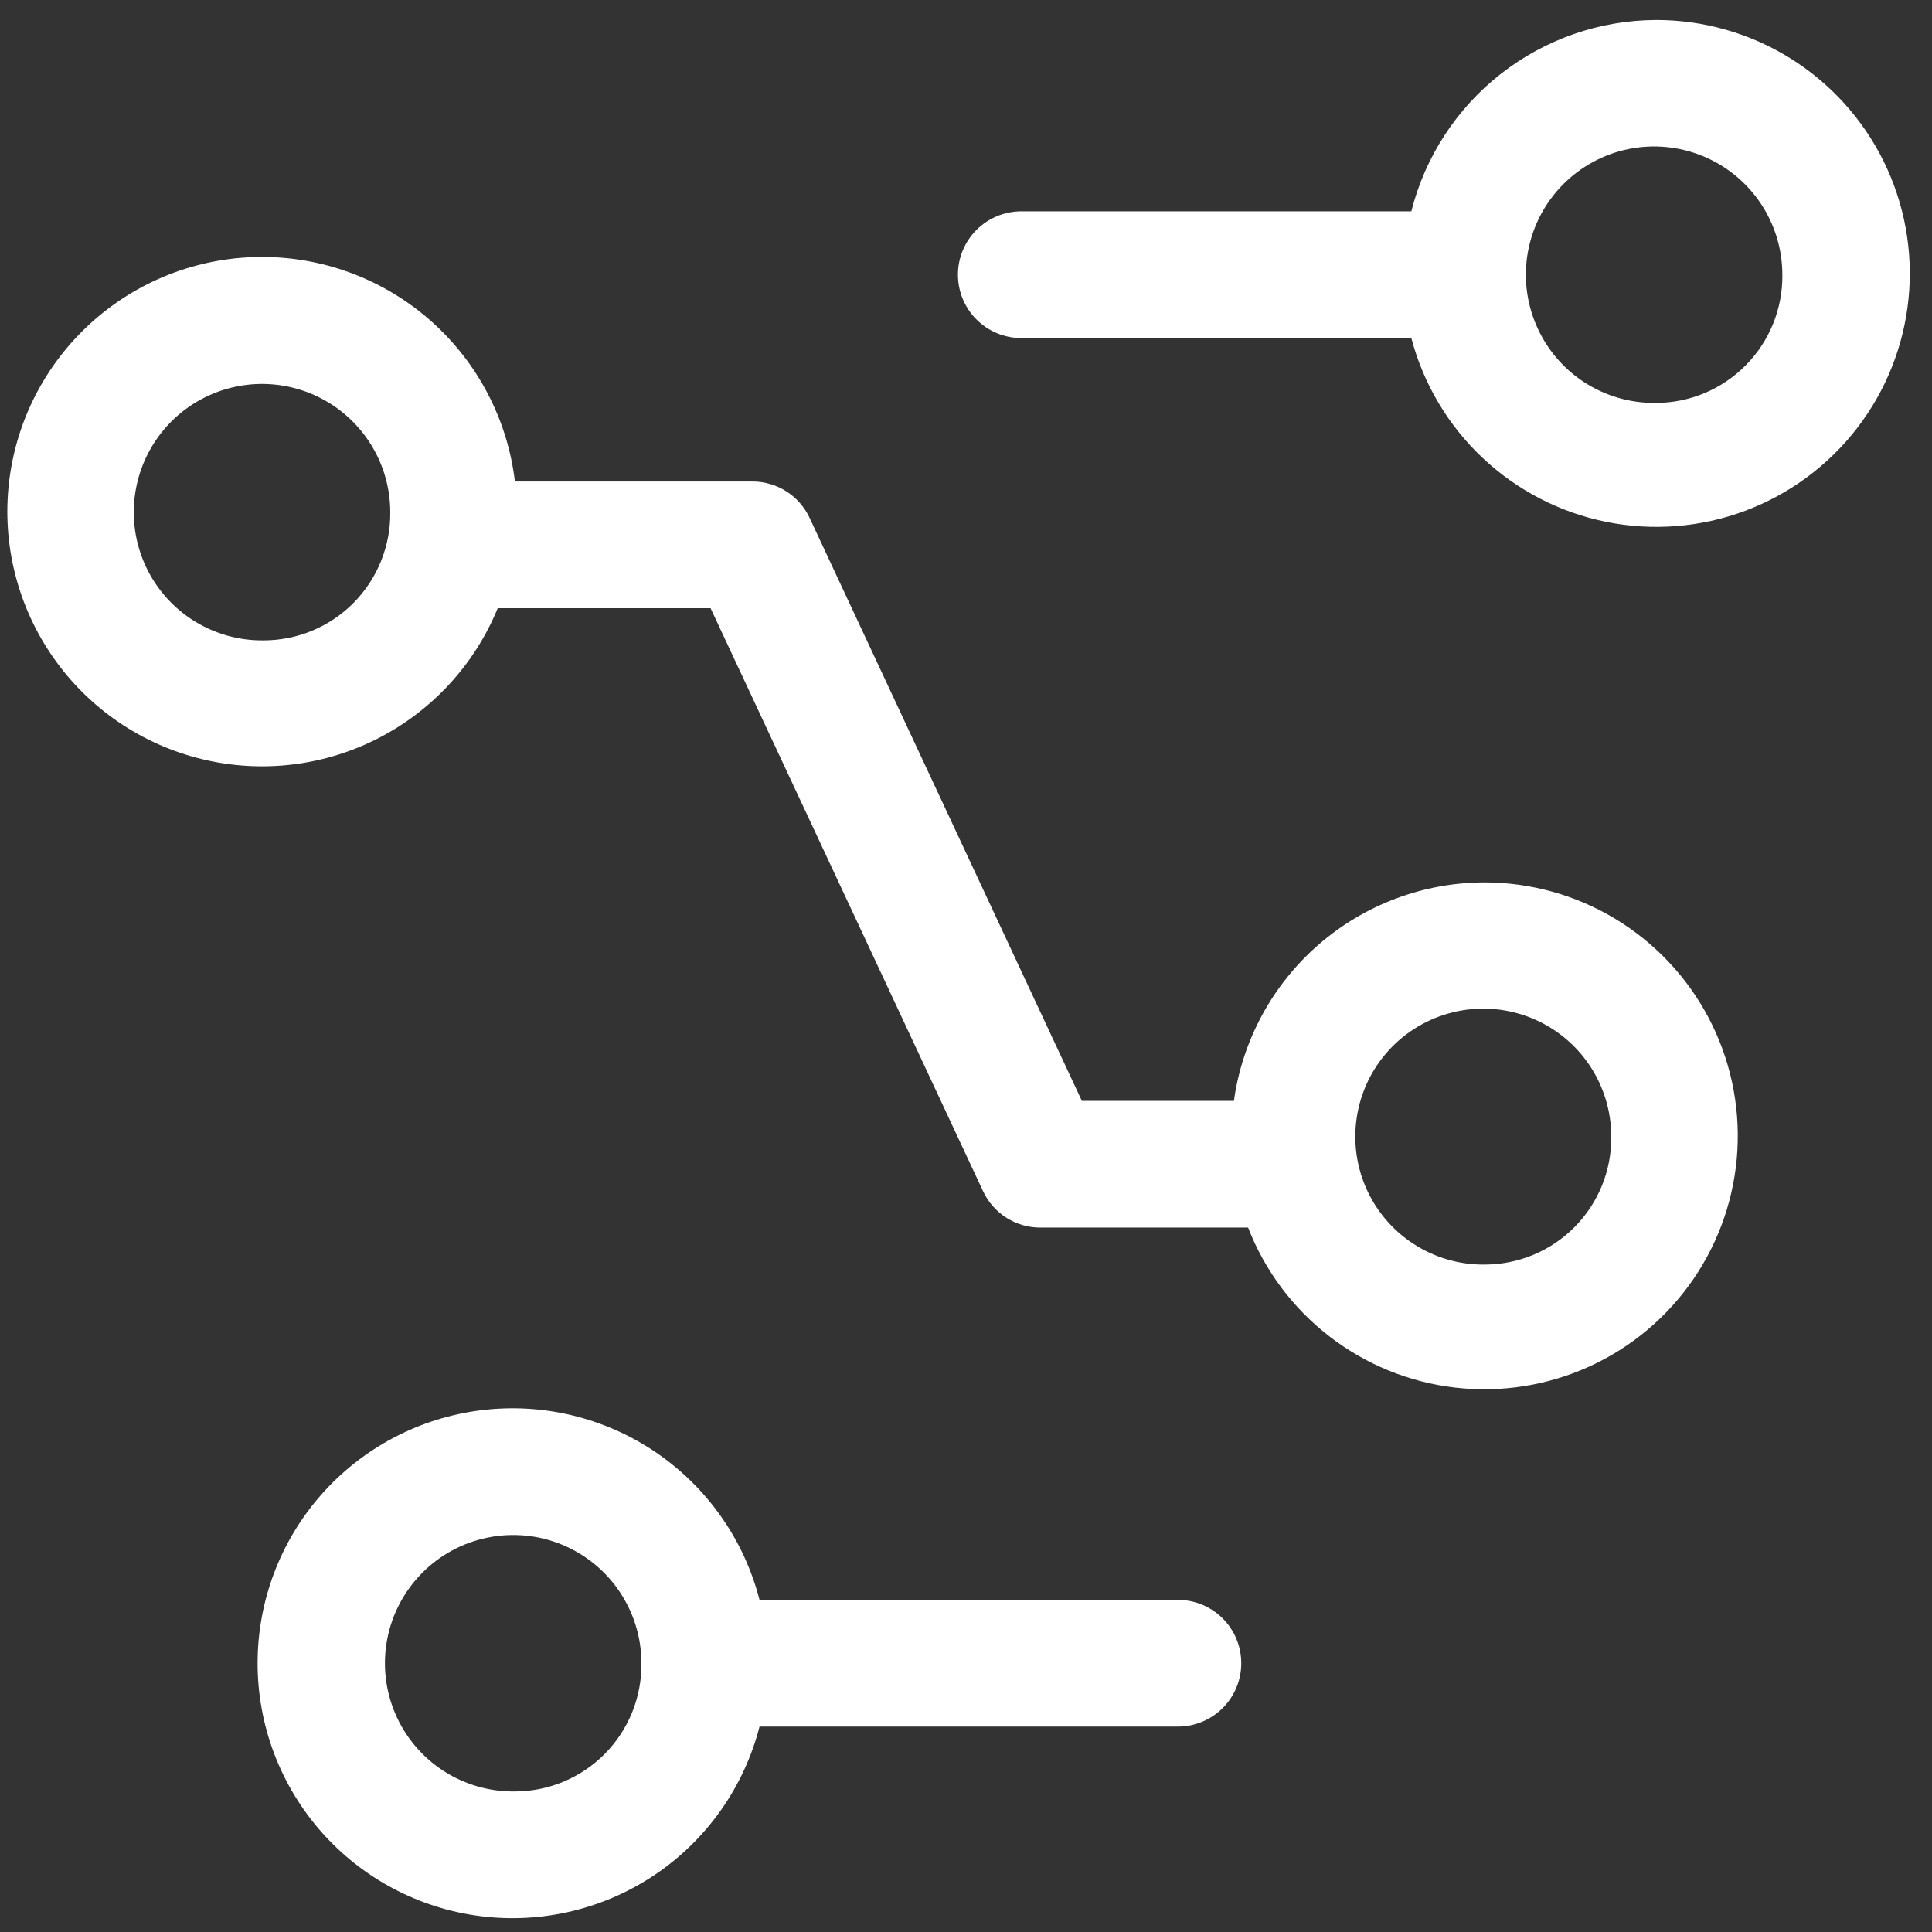 <svg width="63" height="63" viewBox="0 0 63 63" fill="none" xmlns="http://www.w3.org/2000/svg">
<rect x="0" y="0" width="63" height="63" fill="#333333" stroke="none"/>
<path d="M53.988 0.652C52.156 0.662 50.38 1.281 48.938 2.41C47.496 3.539 46.47 5.116 46.022 6.891H33.303C32.755 6.891 32.23 7.109 31.842 7.497C31.455 7.884 31.237 8.41 31.237 8.957C31.237 9.505 31.455 10.031 31.842 10.418C32.23 10.806 32.755 11.024 33.303 11.024H46.022C46.415 12.516 47.219 13.869 48.342 14.928C49.465 15.987 50.863 16.711 52.376 17.017C53.889 17.322 55.458 17.198 56.904 16.658C58.35 16.117 59.616 15.183 60.558 13.96C61.501 12.737 62.081 11.275 62.235 9.739C62.389 8.203 62.109 6.654 61.428 5.269C60.746 3.883 59.691 2.717 58.38 1.901C57.069 1.085 55.556 0.652 54.013 0.652H53.988ZM53.988 13.139C53.159 13.149 52.346 12.912 51.651 12.459C50.957 12.005 50.414 11.355 50.09 10.592C49.765 9.829 49.675 8.987 49.831 8.173C49.987 7.358 50.381 6.608 50.964 6.019C51.547 5.429 52.292 5.026 53.104 4.86C53.917 4.695 54.76 4.775 55.527 5.09C56.294 5.405 56.95 5.941 57.412 6.629C57.873 7.318 58.12 8.128 58.12 8.957C58.127 9.504 58.025 10.047 57.82 10.554C57.615 11.061 57.312 11.522 56.927 11.911C56.543 12.3 56.085 12.609 55.581 12.82C55.076 13.031 54.535 13.139 53.988 13.139Z" fill="white"/>
<path d="M48.409 28.774C46.417 28.777 44.493 29.5 42.991 30.809C41.49 32.117 40.511 33.925 40.236 35.898H35.278L26.402 16.891C26.236 16.534 25.971 16.232 25.639 16.021C25.306 15.81 24.92 15.699 24.526 15.701H16.791C16.552 13.694 15.59 11.844 14.085 10.496C12.579 9.148 10.634 8.395 8.613 8.379C6.593 8.362 4.635 9.082 3.108 10.405C1.58 11.728 0.587 13.562 0.315 15.564C0.043 17.567 0.51 19.599 1.629 21.282C2.747 22.965 4.441 24.182 6.393 24.705C8.345 25.229 10.42 25.023 12.231 24.126C14.042 23.229 15.463 21.703 16.23 19.833H23.171L32.055 38.84C32.22 39.196 32.484 39.497 32.815 39.708C33.146 39.919 33.53 40.03 33.923 40.03H40.699C41.243 41.432 42.16 42.659 43.351 43.578C44.541 44.498 45.959 45.075 47.453 45.248C48.948 45.42 50.461 45.182 51.829 44.559C53.198 43.935 54.37 42.95 55.22 41.709C56.07 40.468 56.566 39.019 56.653 37.517C56.74 36.016 56.416 34.519 55.715 33.188C55.014 31.857 53.963 30.743 52.676 29.965C51.389 29.187 49.913 28.776 48.409 28.774ZM8.594 20.882C7.765 20.892 6.951 20.655 6.257 20.202C5.563 19.748 5.019 19.099 4.695 18.336C4.371 17.573 4.281 16.73 4.437 15.916C4.593 15.101 4.987 14.352 5.57 13.762C6.152 13.172 6.897 12.769 7.71 12.604C8.522 12.438 9.366 12.518 10.133 12.833C10.9 13.148 11.556 13.684 12.017 14.373C12.479 15.061 12.726 15.872 12.726 16.701C12.732 17.248 12.63 17.79 12.425 18.297C12.221 18.804 11.917 19.266 11.533 19.655C11.149 20.044 10.691 20.352 10.186 20.563C9.682 20.774 9.14 20.882 8.594 20.882ZM48.409 41.236C47.582 41.245 46.771 41.007 46.08 40.553C45.388 40.1 44.847 39.451 44.524 38.689C44.202 37.927 44.114 37.087 44.27 36.275C44.426 35.462 44.821 34.715 45.402 34.127C45.984 33.539 46.728 33.138 47.538 32.973C48.349 32.809 49.19 32.889 49.955 33.204C50.72 33.518 51.375 34.053 51.835 34.74C52.295 35.428 52.541 36.236 52.541 37.063C52.547 37.609 52.444 38.151 52.239 38.657C52.033 39.163 51.73 39.624 51.346 40.012C50.962 40.4 50.504 40.708 50 40.918C49.496 41.128 48.956 41.236 48.409 41.236Z" fill="white"/>
<path d="M38.41 52.17H24.767C24.264 50.209 23.062 48.499 21.388 47.36C19.713 46.222 17.681 45.734 15.673 45.988C13.664 46.241 11.817 47.219 10.478 48.737C9.139 50.256 8.4 52.211 8.4 54.236C8.4 56.26 9.139 58.215 10.478 59.734C11.817 61.252 13.664 62.23 15.673 62.484C17.681 62.737 19.713 62.249 21.388 61.111C23.062 59.973 24.264 58.263 24.767 56.302H38.41C38.958 56.302 39.484 56.084 39.871 55.697C40.259 55.309 40.476 54.784 40.476 54.236C40.476 53.688 40.259 53.162 39.871 52.775C39.484 52.387 38.958 52.17 38.41 52.17ZM16.784 58.417C15.955 58.427 15.141 58.19 14.447 57.737C13.753 57.283 13.209 56.634 12.885 55.87C12.561 55.107 12.471 54.265 12.627 53.451C12.783 52.636 13.177 51.887 13.76 51.297C14.342 50.707 15.087 50.304 15.9 50.139C16.712 49.973 17.556 50.053 18.323 50.368C19.09 50.683 19.746 51.219 20.207 51.907C20.669 52.596 20.916 53.407 20.916 54.236C20.922 54.782 20.82 55.325 20.616 55.832C20.411 56.339 20.107 56.801 19.723 57.19C19.339 57.578 18.881 57.887 18.377 58.098C17.872 58.309 17.331 58.417 16.784 58.417Z" fill="white"/>
</svg>
